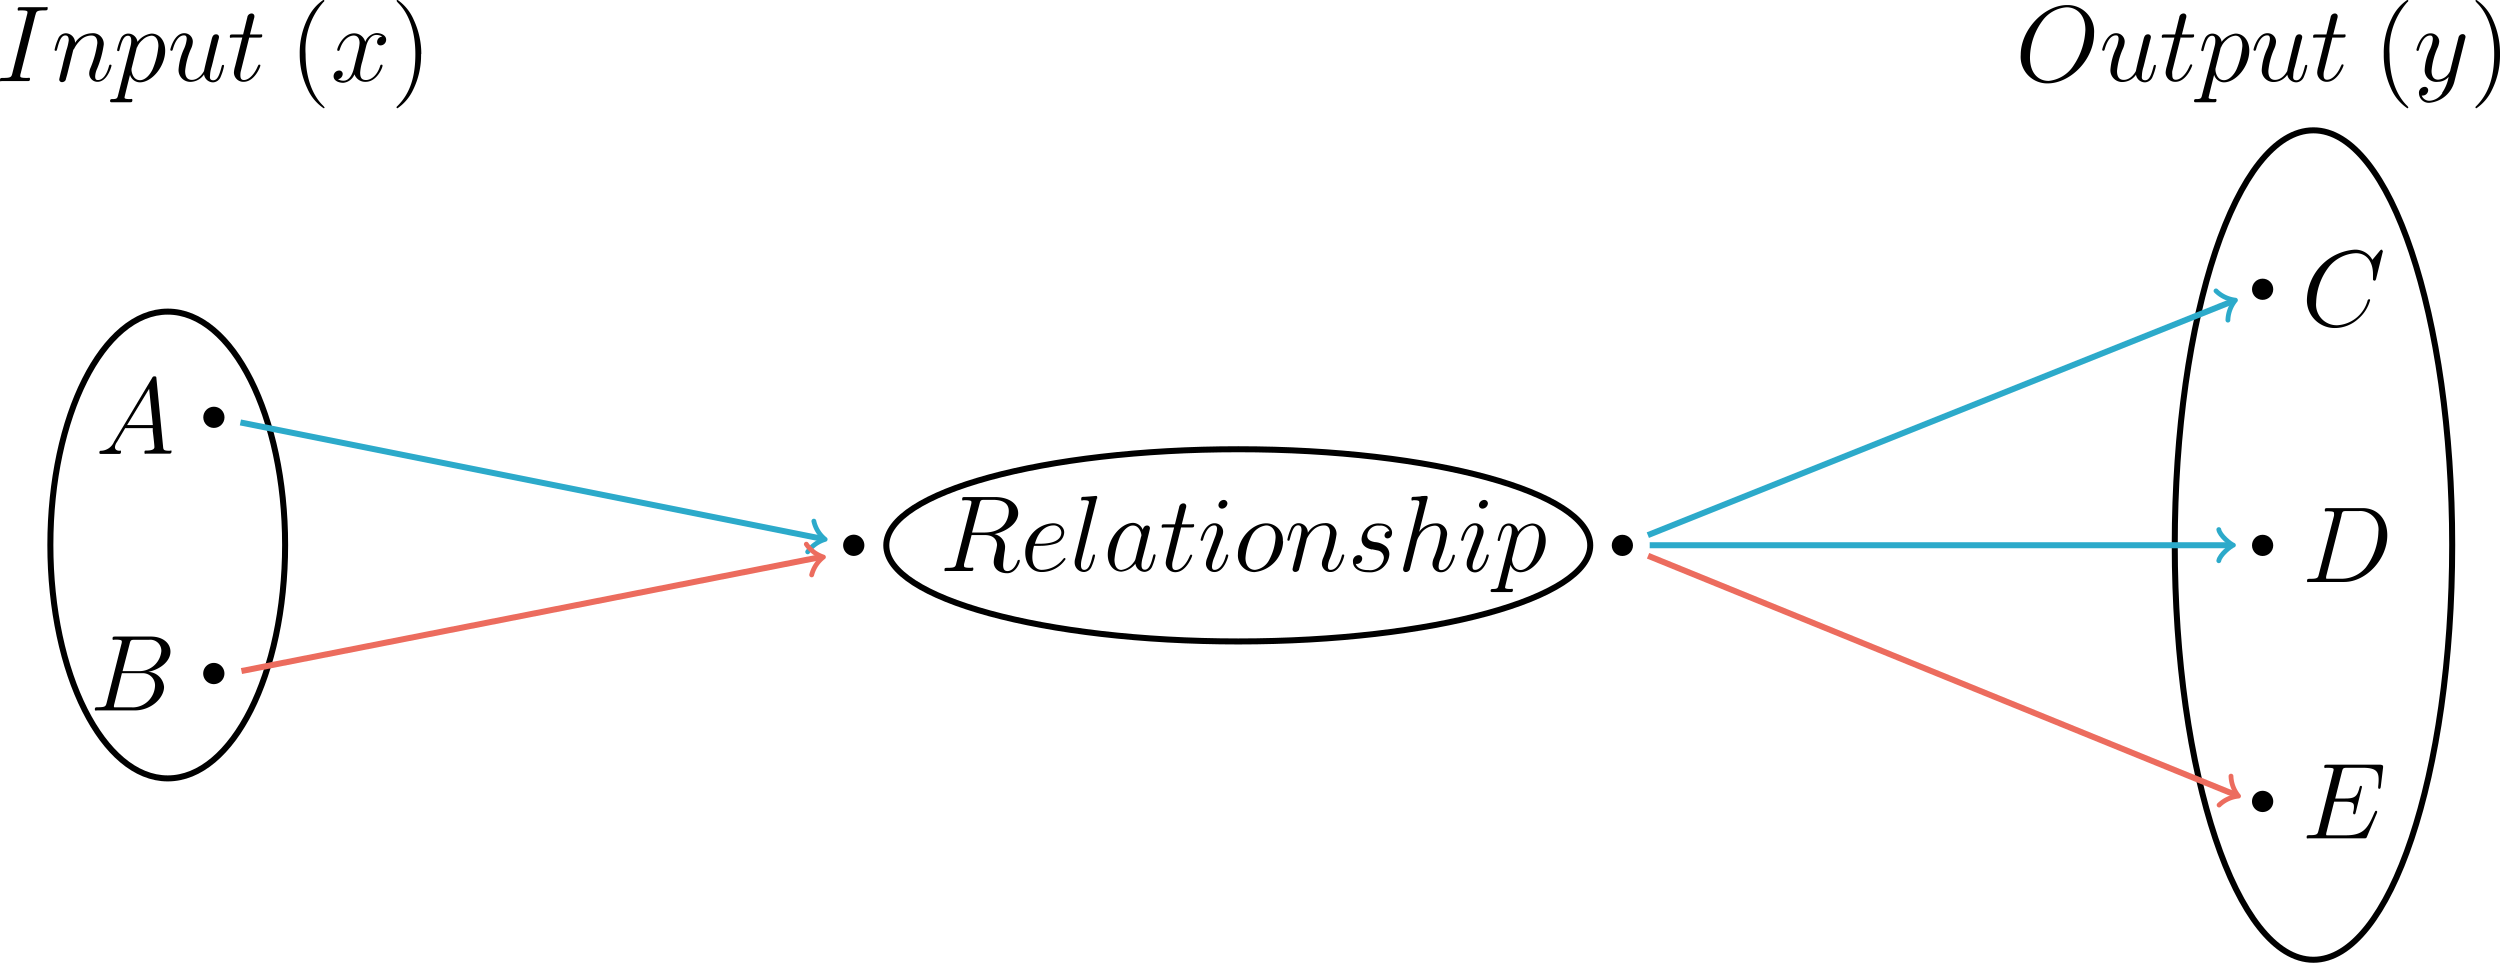 <svg id="Layer_1" data-name="Layer 1" xmlns="http://www.w3.org/2000/svg" viewBox="0 0 332.06 127.88"><defs><style>.cls-1,.cls-2,.cls-3,.cls-4,.cls-5,.cls-6,.cls-7{fill:none;}.cls-1{stroke:#000;stroke-width:0.8px;}.cls-1,.cls-2,.cls-6{stroke-miterlimit:10;}.cls-2,.cls-3,.cls-4,.cls-5{stroke:#2caaca;}.cls-2{stroke-width:0.8px;}.cls-3,.cls-4,.cls-5,.cls-7{stroke-linecap:round;stroke-linejoin:round;}.cls-3{stroke-width:0.64px;}.cls-4{stroke-width:0.64px;}.cls-5{stroke-width:0.64px;}.cls-6,.cls-7{stroke:#ec6c5e;}.cls-6{stroke-width:0.8px;}.cls-7{stroke-width:0.64px;}</style></defs><title>Functions.13</title><circle cx="28.41" cy="55.43" r="1.41"/><path d="M30.07,64.59,33,59.77l.49,4.82ZM28.34,66.8A1.94,1.94,0,0,1,26.66,68c-.16,0-.27,0-.27.28a.15.15,0,0,0,.17.14l1.16,0,1.28,0c.09,0,.26,0,.26-.27s-.11-.15-.2-.15c-.33,0-.6-.14-.6-.48a1.3,1.3,0,0,1,.27-.68L29.82,65h3.66c0,.13,0,.25,0,.37.05.38.22,1.87.22,2.14,0,.44-.73.46-1,.46s-.32,0-.32.26.13.16.22.16l.77,0h.82c.88,0,1.51,0,1.52,0s.26,0,.26-.27S35.91,68,35.7,68c-.79,0-.81-.13-.85-.56l-.88-9c0-.29-.08-.32-.24-.32s-.23,0-.36.25Z" transform="translate(-13.19 -8.13)"/><path d="M43,97.57A1.41,1.41,0,1,0,41.59,99,1.41,1.41,0,0,0,43,97.57Z" transform="translate(-13.19 -8.13)"/><path d="M30.74,102.08H28.49c-.16,0-.17,0-.17-.16a1.39,1.39,0,0,1,.06-.31l1-4.06h2.7a1.61,1.61,0,0,1,1.7,1.7,3,3,0,0,1-3,2.84m2.05-4.71c1.56-.29,3-1.38,3-2.7,0-1.12-1-2-2.61-2H28.55c-.28,0-.41,0-.41.27s.13.14.35.14c.88,0,.88.12.88.28a1.21,1.21,0,0,1-.06.33l-1.94,7.73c-.13.5-.16.64-1.16.64-.28,0-.42,0-.42.26s.09.16.37.16h4.93c2.2,0,3.89-1.67,3.89-3.12A2.18,2.18,0,0,0,32.79,97.37Zm-2.43-3.7c.13-.54.18-.57.74-.57H33a1.46,1.46,0,0,1,1.62,1.51,2.93,2.93,0,0,1-3.05,2.65H29.47Z" transform="translate(-13.19 -8.13)"/><path d="M17.89,10.15c.13-.5.15-.64,1.2-.64.32,0,.43,0,.43-.28s-.15-.14-.2-.14l-.83,0H16.72l-.9,0c-.12,0-.28,0-.28.27s.12.15.41.15c.89,0,.89.11.89.27a1.39,1.39,0,0,1-.06.31l-1.94,7.75c-.13.5-.16.64-1.21.64-.31,0-.44,0-.44.28s.14.14.21.14l.84,0H16l.88,0c.12,0,.29,0,.29-.26s-.08-.16-.4-.16c-.89,0-.89-.11-.89-.28a1.27,1.27,0,0,1,.06-.33l1.94-7.72" transform="translate(-13.19 -8.13)"/><path d="M23,14.69a4.06,4.06,0,0,1,.92-1.26,2.05,2.05,0,0,1,1.42-.58c.58,0,.78.43.78,1a12.92,12.92,0,0,1-.88,3.23,2.08,2.08,0,0,0-.2.79A1.1,1.1,0,0,0,26.13,19C27.47,19,28,16.93,28,16.85a.12.12,0,0,0-.14-.13c-.13,0-.14,0-.22.28-.33,1.18-.87,1.76-1.43,1.76-.15,0-.38,0-.38-.48a2.75,2.75,0,0,1,.25-1,13,13,0,0,0,.89-3.22,1.42,1.42,0,0,0-1.6-1.51,2.71,2.71,0,0,0-2.21,1.27,1.25,1.25,0,0,0-1.26-1.27,1.13,1.13,0,0,0-1,.77,6.6,6.6,0,0,0-.46,1.43.14.14,0,0,0,.15.13c.12,0,.13,0,.22-.34.23-.88.49-1.7,1.06-1.7.33,0,.45.23.45.66A7,7,0,0,1,22,14.83l-.4,1.56c-.05.27-.21.91-.28,1.17s-.26,1.05-.26,1.12a.35.35,0,0,0,.37.36.55.55,0,0,0,.49-.3c0-.07.16-.57.23-.86l.32-1.29.47-1.9" transform="translate(-13.19 -8.13)"/><path d="M31.4,14.42a2.41,2.41,0,0,1,.74-1,1.91,1.91,0,0,1,1.17-.55c.63,0,.92.63.92,1.38a10,10,0,0,1-.76,3.06c-.36.78-1,1.47-1.68,1.47-1,0-1.13-1.24-1.13-1.3a1.24,1.24,0,0,1,0-.23l.7-2.81m-2.48,6.31c-.1.43-.16.54-.75.54-.17,0-.32,0-.32.27a.16.16,0,0,0,.18.15l.57,0h.62l1.33,0c.09,0,.26,0,.26-.26s-.1-.16-.34-.16c-.66,0-.7-.1-.7-.22s.64-2.64.73-3a1.39,1.39,0,0,0,1.29,1c1.62,0,3.38-2.11,3.38-4.22,0-1.32-.75-2.26-1.83-2.26a2.77,2.77,0,0,0-1.85,1.1,1.25,1.25,0,0,0-1.25-1.1,1.11,1.11,0,0,0-1,.75,6.83,6.83,0,0,0-.46,1.45.15.15,0,0,0,.16.13c.11,0,.13,0,.21-.34.22-.85.49-1.7,1.07-1.7.33,0,.44.23.44.66a2.67,2.67,0,0,1-.1.75Z" transform="translate(-13.19 -8.13)"/><path d="M40.3,18.07a1.22,1.22,0,0,0,1.22,1,1.16,1.16,0,0,0,1-.79,6.59,6.59,0,0,0,.43-1.4.12.12,0,0,0-.14-.13c-.13,0-.14.07-.2.28-.26,1-.52,1.76-1.09,1.76s-.43-.48-.43-.66A4.12,4.12,0,0,1,41.3,17c.1-.39.21-.78.29-1.18l.59-2.34a1.78,1.78,0,0,0,.1-.43.36.36,0,0,0-.39-.36c-.41,0-.51.36-.6.72-.14.56-.92,3.65-1,4.15,0,0-.58,1.18-1.62,1.18-.75,0-.89-.65-.89-1.18a9.52,9.52,0,0,1,.77-2.93,2.38,2.38,0,0,0,.25-.94,1.12,1.12,0,0,0-1.14-1.15c-1.32,0-1.85,2.09-1.85,2.2a.14.14,0,0,0,.15.13c.13,0,.15-.06.21-.26.34-1.23.9-1.78,1.45-1.78.14,0,.37,0,.37.48a4,4,0,0,1-.37,1.33,7.91,7.91,0,0,0-.71,2.69A1.56,1.56,0,0,0,38.59,19a2.2,2.2,0,0,0,1.71-1" transform="translate(-13.19 -8.13)"/><path d="M46.29,13.12h1.32c.27,0,.41,0,.41-.25s-.08-.16-.37-.16H46.39l.53-2.1a.87.87,0,0,0,.06-.33.36.36,0,0,0-.38-.36.58.58,0,0,0-.56.51l-.56,2.28H44.13c-.29,0-.41,0-.41.27s.1.14.37.14h1.28l-.95,3.8a3.7,3.7,0,0,0-.16.83A1.25,1.25,0,0,0,45.54,19C47,19,47.77,17,47.77,16.85s-.06-.13-.15-.13a.11.11,0,0,0-.11.05s0,0-.13.26c-.3.72-1,1.73-1.8,1.73-.43,0-.46-.36-.46-.68a2.05,2.05,0,0,1,.05-.46l1.12-4.5" transform="translate(-13.19 -8.13)"/><path d="M56.27,22.39s0-.07-.25-.31c-1.43-1.46-2.24-3.83-2.24-6.76a9.51,9.51,0,0,1,2.34-6.88c.15-.13.15-.16.15-.2a.12.12,0,0,0-.13-.12,6,6,0,0,0-2.07,2.45A10.26,10.26,0,0,0,53,15.32a10.57,10.57,0,0,0,1,4.53,6.1,6.1,0,0,0,2.18,2.66.12.12,0,0,0,.13-.12" transform="translate(-13.19 -8.13)"/><path d="M63.91,13a.71.71,0,0,0-.63.7.44.44,0,0,0,.47.46.75.75,0,0,0,.73-.76c0-.6-.69-.88-1.29-.88A1.83,1.83,0,0,0,61.7,13.7a1.49,1.49,0,0,0-1.48-1.14c-1.47,0-2.24,1.89-2.24,2.2a.14.14,0,0,0,.15.13c.12,0,.15-.08.18-.14.48-1.6,1.45-1.9,1.86-1.9.65,0,.78.61.78,1a6.16,6.16,0,0,1-.26,1.34l-.49,2c-.21.87-.63,1.66-1.39,1.66a1.42,1.42,0,0,1-.73-.19.75.75,0,0,0,.63-.7.45.45,0,0,0-.49-.46.75.75,0,0,0-.72.76c0,.6.68.87,1.29.87a1.77,1.77,0,0,0,1.48-1.13A1.51,1.51,0,0,0,61.76,19C63.22,19,64,17.16,64,16.85a.12.12,0,0,0-.14-.13c-.13,0-.14.07-.18.18-.39,1.27-1.23,1.86-1.87,1.86s-.78-.38-.78-1a6.63,6.63,0,0,1,.29-1.49l.5-2c.22-.87.71-1.5,1.37-1.5a1.51,1.51,0,0,1,.73.19" transform="translate(-13.19 -8.13)"/><path d="M69.15,15.32a10.62,10.62,0,0,0-1-4.54A6.17,6.17,0,0,0,66,8.12a.12.12,0,0,0-.13.12s0,.07.24.32c1.44,1.45,2.25,3.82,2.25,6.75S67.7,20.5,66,22.19c-.14.13-.14.16-.14.2a.12.12,0,0,0,.13.12,6.08,6.08,0,0,0,2.07-2.45,10.34,10.34,0,0,0,1.06-4.74" transform="translate(-13.19 -8.13)"/><path d="M128,80.56a1.41,1.41,0,1,0-1.4,1.41A1.41,1.41,0,0,0,128,80.56Z" transform="translate(-13.19 -8.13)"/><circle cx="215.49" cy="72.44" r="1.41"/><circle cx="300.53" cy="38.42" r="1.41"/><path d="M329.63,41.42a.12.12,0,0,0-.13-.13s-.08,0-.2.14l-1,1.21a2.59,2.59,0,0,0-2.37-1.35,6.86,6.86,0,0,0-6.32,6.52,3.68,3.68,0,0,0,3.78,3.89,4.61,4.61,0,0,0,3-1.19A5,5,0,0,0,328,48c0-.13-.12-.13-.16-.13s-.14.09-.17.15a4.45,4.45,0,0,1-4,3.31,2.74,2.74,0,0,1-2.84-3,8.11,8.11,0,0,1,1.76-4.84,4.92,4.92,0,0,1,3.51-1.73c1.58,0,2.28,1.31,2.28,2.78,0,.37,0,.69,0,.74s.14.13.19.13.17,0,.23-.27l.9-3.66" transform="translate(-13.19 -8.13)"/><circle cx="300.53" cy="72.44" r="1.41"/><path d="M324.19,76.57c.13-.54.18-.56.74-.56h1.58a2.43,2.43,0,0,1,2.59,2.71,8.3,8.3,0,0,1-1.68,4.8A4.24,4.24,0,0,1,324.27,85h-1.95c-.16,0-.17,0-.17-.16a1.24,1.24,0,0,1,.05-.31l2-7.93m-3,7.77c-.12.5-.15.64-1.16.64-.27,0-.42,0-.42.26s.09.16.38.16h4.55c2.9,0,5.73-3,5.73-6.21,0-2.07-1.23-3.6-3.28-3.6h-4.62c-.27,0-.4,0-.4.27s.13.15.35.15c.87,0,.87.11.87.27a1.44,1.44,0,0,1,0,.33Z" transform="translate(-13.19 -8.13)"/><path d="M315.13,114.58a1.41,1.41,0,1,0-1.41,1.41A1.41,1.41,0,0,0,315.13,114.58Z" transform="translate(-13.19 -8.13)"/><path d="M328.88,116.17a.76.76,0,0,0,.06-.2.15.15,0,0,0-.14-.15.16.16,0,0,0-.13.06s0,0-.16.33c-.85,2-1.46,2.87-3.76,2.87h-2.42c-.16,0-.17,0-.17-.16a1.39,1.39,0,0,1,.06-.31l1-4h1.42c1.12,0,1.21.25,1.21.67a2.61,2.61,0,0,1-.1.71.34.34,0,0,0,0,.16.13.13,0,0,0,.15.14c.13,0,.15-.1.2-.3l.82-3.33a.14.14,0,0,0-.14-.15c-.13,0-.14.06-.2.26-.29,1.11-.58,1.42-1.86,1.42h-1.36l.89-3.53c.13-.5.16-.55.75-.55H327c1.77,0,2.13.48,2.13,1.57a7.79,7.79,0,0,1-.06.89c0,.06,0,.14,0,.17a.14.14,0,0,0,.16.16c.1,0,.16-.06.19-.32l.3-2.51s0-.19,0-.21-.13-.16-.39-.16h-7c-.27,0-.42,0-.42.26s.1.15.35.15c.89,0,.89.1.89.26a1.32,1.32,0,0,1-.06.29l-1.94,7.76c-.13.5-.16.64-1.16.64-.28,0-.42,0-.42.26s.09.16.37.16h7.22c.31,0,.33,0,.43-.24l1.3-3.09" transform="translate(-13.19 -8.13)"/><path d="M285.25,18.87c-1.18,0-2.43-.86-2.43-3.1a8.42,8.42,0,0,1,1.66-4.89,4.35,4.35,0,0,1,3.21-1.78c1.27,0,2.49.92,2.49,3a9.07,9.07,0,0,1-1.51,4.64,4.47,4.47,0,0,1-3.42,2.14m6.08-6.26a3.52,3.52,0,0,0-3.56-3.82c-3.08,0-6.18,3.3-6.18,6.62a3.53,3.53,0,0,0,3.58,3.79C288.18,19.2,291.33,16.06,291.33,12.61Z" transform="translate(-13.19 -8.13)"/><path d="M296.9,18.07a1.22,1.22,0,0,0,1.22,1,1.16,1.16,0,0,0,1-.79,6.59,6.59,0,0,0,.43-1.4.12.12,0,0,0-.14-.13c-.13,0-.14.07-.2.28-.26,1-.52,1.76-1.09,1.76s-.43-.48-.43-.66A4.12,4.12,0,0,1,297.9,17c.1-.39.2-.78.29-1.18l.59-2.34a1.78,1.78,0,0,0,.1-.43.36.36,0,0,0-.39-.36c-.41,0-.51.36-.6.72-.14.56-.92,3.65-1,4.15,0,0-.57,1.18-1.62,1.18-.75,0-.89-.65-.89-1.18a9.52,9.52,0,0,1,.77-2.93,2.57,2.57,0,0,0,.25-.94,1.12,1.12,0,0,0-1.14-1.15c-1.32,0-1.85,2.09-1.85,2.2a.15.15,0,0,0,.16.13c.12,0,.14-.06.2-.26.34-1.23.9-1.78,1.45-1.78.14,0,.37,0,.37.48a4,4,0,0,1-.37,1.33,7.91,7.91,0,0,0-.71,2.69,1.56,1.56,0,0,0,1.7,1.69,2.2,2.2,0,0,0,1.71-1" transform="translate(-13.19 -8.13)"/><path d="M302.89,13.12h1.32c.27,0,.41,0,.41-.25s-.08-.16-.37-.16H303l.53-2.1a.87.87,0,0,0,.06-.33.36.36,0,0,0-.38-.36.58.58,0,0,0-.56.51l-.56,2.28h-1.35c-.28,0-.41,0-.41.27s.1.14.37.14H302l-1,3.8a3.7,3.7,0,0,0-.16.83A1.25,1.25,0,0,0,302.14,19c1.45,0,2.23-2.09,2.23-2.19s-.06-.13-.15-.13a.12.12,0,0,0-.11.05s0,0-.13.26c-.3.72-1,1.73-1.8,1.73-.43,0-.46-.36-.46-.68a2.05,2.05,0,0,1,0-.46l1.12-4.5" transform="translate(-13.19 -8.13)"/><path d="M308.2,14.42a2.41,2.41,0,0,1,.74-1,1.91,1.91,0,0,1,1.17-.55c.64,0,.92.63.92,1.38a10,10,0,0,1-.76,3.06c-.36.78-1,1.47-1.68,1.47-1,0-1.13-1.24-1.13-1.3a1.24,1.24,0,0,1,0-.23l.7-2.81m-2.48,6.31c-.1.43-.16.54-.75.54-.17,0-.32,0-.32.27a.16.16,0,0,0,.18.15l.57,0H306l1.33,0c.09,0,.26,0,.26-.26s-.1-.16-.34-.16c-.66,0-.7-.1-.7-.22s.64-2.64.73-3a1.39,1.39,0,0,0,1.29,1c1.62,0,3.38-2.11,3.38-4.22,0-1.32-.75-2.26-1.83-2.26a2.77,2.77,0,0,0-1.85,1.1,1.26,1.26,0,0,0-1.25-1.1,1.11,1.11,0,0,0-1,.75,6.83,6.83,0,0,0-.46,1.45.15.15,0,0,0,.16.13c.11,0,.13,0,.21-.34.22-.85.49-1.7,1.07-1.7.33,0,.44.23.44.66a2.67,2.67,0,0,1-.1.75Z" transform="translate(-13.19 -8.13)"/><path d="M317,18.07a1.23,1.23,0,0,0,1.22,1,1.16,1.16,0,0,0,1-.79,6.59,6.59,0,0,0,.43-1.4.12.12,0,0,0-.14-.13c-.13,0-.14.07-.2.28-.26,1-.52,1.76-1.09,1.76s-.43-.48-.43-.66A4.12,4.12,0,0,1,318,17c.1-.39.2-.78.29-1.18l.59-2.34a1.78,1.78,0,0,0,.1-.43.36.36,0,0,0-.39-.36c-.41,0-.51.36-.6.72-.14.56-.92,3.65-1,4.15,0,0-.57,1.18-1.62,1.18-.75,0-.89-.65-.89-1.18a9.52,9.52,0,0,1,.77-2.93,2.57,2.57,0,0,0,.25-.94,1.12,1.12,0,0,0-1.14-1.15c-1.32,0-1.85,2.09-1.85,2.2a.15.15,0,0,0,.16.13c.12,0,.14-.06.2-.26.34-1.23.9-1.78,1.45-1.78.14,0,.37,0,.37.48a4,4,0,0,1-.37,1.33,7.91,7.91,0,0,0-.71,2.69,1.56,1.56,0,0,0,1.7,1.69,2.2,2.2,0,0,0,1.71-1" transform="translate(-13.19 -8.13)"/><path d="M323,13.12h1.32c.27,0,.42,0,.42-.25s-.09-.16-.38-.16h-1.26l.53-2.1a.87.87,0,0,0,.06-.33.36.36,0,0,0-.38-.36.58.58,0,0,0-.56.51l-.56,2.28h-1.35c-.28,0-.41,0-.41.27s.1.14.37.14h1.28l-.95,3.8a3.7,3.7,0,0,0-.16.83A1.25,1.25,0,0,0,322.24,19c1.45,0,2.23-2.09,2.23-2.19s-.06-.13-.15-.13a.12.12,0,0,0-.11.05s0,0-.13.26c-.3.72-1,1.73-1.8,1.73-.43,0-.46-.36-.46-.68a2.05,2.05,0,0,1,.05-.46l1.12-4.5" transform="translate(-13.19 -8.13)"/><path d="M333.07,22.39s0-.07-.25-.31c-1.43-1.46-2.24-3.83-2.24-6.76a9.51,9.51,0,0,1,2.34-6.88c.15-.13.15-.16.15-.2a.12.12,0,0,0-.13-.12,6,6,0,0,0-2.07,2.45,10.26,10.26,0,0,0-1.06,4.75,10.57,10.57,0,0,0,.95,4.53,6.1,6.1,0,0,0,2.18,2.66.12.12,0,0,0,.13-.12" transform="translate(-13.19 -8.13)"/><path d="M337.58,20.51a2.14,2.14,0,0,1-1.65,1,1.07,1.07,0,0,1-1.08-.69.36.36,0,0,0,.14,0,.73.73,0,0,0,.72-.71.44.44,0,0,0-.49-.44.78.78,0,0,0-.73.88,1.3,1.3,0,0,0,1.44,1.23,3.79,3.79,0,0,0,3.29-2.92l1.4-5.6a.93.93,0,0,0,.05-.24.37.37,0,0,0-.39-.36.58.58,0,0,0-.55.49l-1.06,4.22a.94.94,0,0,1-.19.45,1.84,1.84,0,0,1-1.45.89c-.8,0-.87-.79-.87-1.18a9.62,9.62,0,0,1,.77-3,2.46,2.46,0,0,0,.25-.91A1.12,1.12,0,0,0,336,12.56c-1.32,0-1.85,2.09-1.85,2.2a.15.15,0,0,0,.16.13c.13,0,.14-.06.2-.26.34-1.2.89-1.78,1.45-1.78.13,0,.37,0,.37.48a4,4,0,0,1-.37,1.33,7.12,7.12,0,0,0-.71,2.7A1.55,1.55,0,0,0,337,19a1.9,1.9,0,0,0,1.43-.66l0,0a5.44,5.44,0,0,1-.86,2.11" transform="translate(-13.19 -8.13)"/><path d="M345.25,15.32a10.62,10.62,0,0,0-.95-4.54,6.17,6.17,0,0,0-2.18-2.66.12.12,0,0,0-.13.12s0,.07.24.32c1.44,1.45,2.25,3.82,2.25,6.75s-.68,5.19-2.35,6.88c-.14.13-.14.16-.14.2a.12.12,0,0,0,.13.12,6.08,6.08,0,0,0,2.07-2.45,10.34,10.34,0,0,0,1.06-4.74" transform="translate(-13.19 -8.13)"/><path class="cls-1" d="M51.06,80.52c0-17.13-7-31-15.59-31s-15.59,13.9-15.59,31,7,31,15.59,31S51.06,97.66,51.06,80.52Z" transform="translate(-13.19 -8.13)"/><path class="cls-1" d="M338.9,80.52c0-30.42-8.25-55.08-18.43-55.08S302.05,50.1,302.05,80.52s8.25,55.09,18.42,55.09S338.9,111,338.9,80.52Z" transform="translate(-13.19 -8.13)"/><line class="cls-2" x1="219.12" y1="72.42" x2="296.27" y2="72.42"/><path class="cls-3" d="M307.9,78.47c.13.78,1.55,1.94,1.94,2.07-.39.13-1.81,1.3-1.94,2.07" transform="translate(-13.19 -8.13)"/><line class="cls-2" x1="31.93" y1="56.11" x2="109.22" y2="71.57"/><path class="cls-4" d="M121.29,77.35a4.3,4.3,0,0,0,1.5,2.42,4.35,4.35,0,0,0-2.32,1.66" transform="translate(-13.19 -8.13)"/><line class="cls-2" x1="218.87" y1="71.08" x2="296.56" y2="40"/><path class="cls-5" d="M307.53,46.77A4.37,4.37,0,0,0,310.11,48a4.39,4.39,0,0,0-1,2.65" transform="translate(-13.19 -8.13)"/><path d="M145.25,79.08c1.78-.39,3.18-1.54,3.18-2.77s-1.14-2.16-3.13-2.16h-3.9c-.29,0-.41,0-.41.28s.1.14.37.14c.86,0,.86.12.86.27a1.37,1.37,0,0,1-.05.33l-1.95,7.73c-.12.51-.15.65-1.14.65-.34,0-.44,0-.44.27s.16.15.21.15l.83,0h1.69l.82,0c.12,0,.28,0,.28-.28s-.13-.14-.35-.14c-.88,0-.88-.12-.88-.26a1,1,0,0,1,0-.23l1-3.86H144c1.37,0,1.62.86,1.62,1.33a6.78,6.78,0,0,1-.24,1.15,4.36,4.36,0,0,0-.2,1.09c0,1,.83,1.5,1.79,1.5,1.17,0,1.67-1.42,1.67-1.63s-.07-.14-.16-.14-.14.09-.17.2c-.34,1-.93,1.28-1.29,1.28s-.59-.16-.59-.81c0-.34.17-1.65.19-1.72a4.71,4.71,0,0,0,.07-.7,1.77,1.77,0,0,0-1.4-1.67m-2-4c.13-.53.18-.56.74-.56h1c1.23,0,2.15.37,2.15,1.49,0,.74-.37,2.85-3.26,2.85h-1.62Z" transform="translate(-13.19 -8.13)"/><path d="M150.65,80.35c.62-2.22,2-2.43,2.44-2.43a1,1,0,0,1,1.07.92c0,1.51-2.3,1.51-2.9,1.51h-.61m.69.28a6.79,6.79,0,0,0,2-.28,1.64,1.64,0,0,0,1.2-1.51c0-.63-.55-1.21-1.5-1.21a3.89,3.89,0,0,0-3.67,3.92c0,1.51.86,2.56,2.17,2.56a3.78,3.78,0,0,0,3.18-1.71.16.16,0,0,0-.14-.16s-.06,0-.19.15a3.66,3.66,0,0,1-2.83,1.43c-.81,0-1.25-.65-1.25-1.71a5.78,5.78,0,0,1,.22-1.48Z" transform="translate(-13.19 -8.13)"/><path d="M158.92,74.35a1.12,1.12,0,0,0,0-.21c0-.14-.14-.14-.17-.14l-.79.07-.72.05c-.34,0-.44,0-.44.31s.14.14.28.14c.74,0,.74.13.74.27a1,1,0,0,1-.08.35L156,82.31a1.79,1.79,0,0,0-.07.51,1.26,1.26,0,0,0,1.26,1.29,1.16,1.16,0,0,0,1-.76,6.34,6.34,0,0,0,.45-1.44.13.13,0,0,0-.14-.13c-.13,0-.15.07-.21.29-.25,1-.51,1.75-1.09,1.75-.43,0-.43-.46-.43-.66a3.17,3.17,0,0,1,.1-.76l2-8.05" transform="translate(-13.19 -8.13)"/><path d="M165,78.58a1.41,1.41,0,0,0-1.29-1c-1.62,0-3.38,2.1-3.38,4.22,0,1.43.84,2.26,1.81,2.26A2.7,2.7,0,0,0,164,83a1.25,1.25,0,0,0,1.25,1.09,1.18,1.18,0,0,0,1-.78,7.06,7.06,0,0,0,.43-1.42.14.14,0,0,0-.15-.13c-.13,0-.14.07-.2.29-.21.85-.49,1.75-1.08,1.75-.41,0-.44-.37-.44-.66a4,4,0,0,1,.17-1c.1-.36.17-.67.29-1.09.53-2.15.66-2.67.66-2.76a.36.36,0,0,0-.37-.36c-.46,0-.58.51-.61.68m-.92,3.68a1.19,1.19,0,0,1-.27.54,2.39,2.39,0,0,1-1.62,1c-.59,0-.92-.53-.92-1.38a10.07,10.07,0,0,1,.72-3c.49-1,1.16-1.52,1.72-1.52.95,0,1.14,1.18,1.14,1.29s-.05.2-.06.23Z" transform="translate(-13.19 -8.13)"/><path d="M170.06,78.19h1.32c.27,0,.42,0,.42-.26s-.09-.16-.38-.16h-1.26l.53-2.09a.89.89,0,0,0,.06-.33.36.36,0,0,0-.38-.36.58.58,0,0,0-.56.5l-.56,2.28H167.9c-.29,0-.41,0-.41.28s.1.14.37.14h1.28L168.19,82a4.63,4.63,0,0,0-.16.84,1.25,1.25,0,0,0,1.28,1.29c1.45,0,2.23-2.1,2.23-2.2s-.06-.13-.15-.13a.11.11,0,0,0-.11.06s0,0-.13.26c-.3.72-1,1.72-1.8,1.72-.43,0-.46-.36-.46-.67a2,2,0,0,1,.05-.46l1.12-4.5" transform="translate(-13.19 -8.13)"/><path d="M176.22,75a.48.48,0,0,0-.49-.47.74.74,0,0,0-.7.69.46.46,0,0,0,.47.47.75.75,0,0,0,.72-.69m.12,6.91a.14.14,0,0,0-.15-.13c-.13,0-.14,0-.21.29-.38,1.31-1,1.75-1.44,1.75-.17,0-.37,0-.37-.47a3.87,3.87,0,0,1,.33-1.25l1-2.67a1.77,1.77,0,0,0,.15-.65,1.12,1.12,0,0,0-1.14-1.15c-1.32,0-1.85,2.08-1.85,2.2a.14.14,0,0,0,.15.13c.13,0,.15-.06.21-.26.34-1.21.89-1.78,1.45-1.78.13,0,.37,0,.37.47a3.88,3.88,0,0,1-.3,1.16l-1,2.68a2.17,2.17,0,0,0-.17.72,1.11,1.11,0,0,0,1.14,1.16C175.82,84.11,176.34,82,176.34,81.91Z" transform="translate(-13.19 -8.13)"/><path d="M179.87,83.82c-.72,0-1.25-.57-1.25-1.58a7.8,7.8,0,0,1,.75-2.84,2.51,2.51,0,0,1,2-1.48c.7,0,1.25.57,1.25,1.58a7.25,7.25,0,0,1-.85,3,2.46,2.46,0,0,1-1.94,1.33m3.75-3.8a2.21,2.21,0,0,0-2.2-2.39c-1.89,0-3.76,2.07-3.76,4.09a2.21,2.21,0,0,0,2.2,2.39A4.23,4.23,0,0,0,183.62,80Z" transform="translate(-13.19 -8.13)"/><path d="M186.73,79.76a4.05,4.05,0,0,1,.92-1.27,2.09,2.09,0,0,1,1.42-.57c.57,0,.78.43.78,1a13,13,0,0,1-.88,3.24,2.08,2.08,0,0,0-.2.79,1.11,1.11,0,0,0,1.13,1.16c1.34,0,1.84-2.11,1.84-2.2a.13.13,0,0,0-.14-.13c-.13,0-.14,0-.22.29-.33,1.18-.87,1.75-1.43,1.75-.15,0-.38,0-.38-.47a2.75,2.75,0,0,1,.25-1,13,13,0,0,0,.89-3.22,1.42,1.42,0,0,0-1.6-1.51,2.71,2.71,0,0,0-2.21,1.27,1.25,1.25,0,0,0-1.26-1.27,1.12,1.12,0,0,0-1,.76,6.63,6.63,0,0,0-.46,1.44.14.14,0,0,0,.15.13c.12,0,.13,0,.22-.35.23-.87.49-1.69,1.06-1.69.34,0,.45.23.45.66a7.77,7.77,0,0,1-.24,1.32l-.41,1.55c0,.27-.21.92-.28,1.18s-.26,1.05-.26,1.12a.36.36,0,0,0,.37.36.57.57,0,0,0,.49-.3c0-.07.16-.58.23-.86l.32-1.3.47-1.89" transform="translate(-13.19 -8.13)"/><path d="M195.44,81.09l.72.15a1,1,0,0,1,.84,1,1.82,1.82,0,0,1-2.07,1.61c-.3,0-1.38,0-1.67-.83a.72.72,0,0,0,.86-.69.44.44,0,0,0-.48-.46.78.78,0,0,0-.74.89c0,.85.86,1.38,2,1.38a2.56,2.56,0,0,0,2.83-2.36,1.37,1.37,0,0,0-.46-1.07,2.53,2.53,0,0,0-1.48-.58c-.38-.08-1-.21-1-.86a1.45,1.45,0,0,1,1.62-1.32,1.29,1.29,0,0,1,1.34.74.6.6,0,0,0-.66.56.38.38,0,0,0,.4.39c.2,0,.6-.15.6-.76s-.54-1.22-1.66-1.22a2.21,2.21,0,0,0-2.39,2.07c0,1.09,1.06,1.32,1.39,1.39" transform="translate(-13.19 -8.13)"/><path d="M202.81,74.35a1.12,1.12,0,0,0,0-.21c0-.14-.14-.14-.17-.14s-.72,0-.79.07l-.72.05c-.36,0-.46,0-.46.31s.12.14.31.14c.71,0,.72.13.72.27a1.18,1.18,0,0,1,0,.25l-2.08,8.32a.92.92,0,0,0-.06.33.35.35,0,0,0,.39.37.58.58,0,0,0,.5-.35l.65-2.6c.07-.31.16-.61.23-.93a2.39,2.39,0,0,1,.43-1,2.49,2.49,0,0,1,2-1.28c.58,0,.78.43.78,1a12.86,12.86,0,0,1-.88,3.24,2.08,2.08,0,0,0-.2.79,1.11,1.11,0,0,0,1.14,1.16c1.33,0,1.84-2.11,1.84-2.2a.14.14,0,0,0-.15-.13c-.13,0-.14,0-.21.29-.34,1.15-.87,1.75-1.44,1.75-.14,0-.37,0-.37-.47a3.06,3.06,0,0,1,.23-1,13.43,13.43,0,0,0,.9-3.22,1.42,1.42,0,0,0-1.59-1.51,2.67,2.67,0,0,0-2.13,1.14l1.11-4.42" transform="translate(-13.19 -8.13)"/><path d="M210.82,75a.48.48,0,0,0-.49-.47.74.74,0,0,0-.7.69.46.46,0,0,0,.47.47.75.75,0,0,0,.72-.69m.12,6.91a.14.14,0,0,0-.15-.13c-.13,0-.14,0-.21.29-.38,1.31-1,1.75-1.44,1.75-.17,0-.37,0-.37-.47a3.87,3.87,0,0,1,.33-1.25l1-2.67a2,2,0,0,0,.15-.65,1.12,1.12,0,0,0-1.14-1.15c-1.32,0-1.85,2.08-1.85,2.2a.14.14,0,0,0,.16.13c.13,0,.14-.06.2-.26.34-1.21.89-1.78,1.45-1.78.13,0,.37,0,.37.47a3.88,3.88,0,0,1-.3,1.16l-1,2.68A2.17,2.17,0,0,0,208,83a1.11,1.11,0,0,0,1.14,1.16C210.42,84.11,210.94,82,210.94,81.91Z" transform="translate(-13.19 -8.13)"/><path d="M214.77,79.48a2.41,2.41,0,0,1,.74-1,1.91,1.91,0,0,1,1.17-.54c.63,0,.92.63.92,1.38a10,10,0,0,1-.76,3.06c-.36.77-1,1.46-1.68,1.46-1,0-1.13-1.23-1.13-1.29a1.24,1.24,0,0,1,0-.23l.7-2.82m-2.48,6.31c-.1.43-.16.55-.75.55-.17,0-.32,0-.32.27,0,0,0,.14.18.14l.57,0h.62l1.34,0c.08,0,.25,0,.25-.26s-.1-.15-.34-.15c-.66,0-.7-.1-.7-.22s.64-2.64.73-3a1.39,1.39,0,0,0,1.29,1c1.62,0,3.38-2.11,3.38-4.22,0-1.33-.75-2.26-1.83-2.26a2.76,2.76,0,0,0-1.85,1.09,1.25,1.25,0,0,0-1.25-1.09,1.09,1.09,0,0,0-1,.75,6.66,6.66,0,0,0-.46,1.45.15.15,0,0,0,.16.13c.11,0,.13,0,.21-.35.22-.84.49-1.69,1.07-1.69.33,0,.44.23.44.66a2.6,2.6,0,0,1-.1.74Z" transform="translate(-13.19 -8.13)"/><path class="cls-1" d="M224.41,80.56c0-7-20.93-12.76-46.75-12.76s-46.75,5.71-46.75,12.76,20.93,12.77,46.75,12.77S224.41,87.61,224.41,80.56Z" transform="translate(-13.19 -8.13)"/><line class="cls-6" x1="32.07" y1="89.13" x2="109.05" y2="73.98"/><path class="cls-7" d="M121,84.49a4.39,4.39,0,0,1,1.56-2.37,4.35,4.35,0,0,1-2.27-1.71" transform="translate(-13.19 -8.13)"/><line class="cls-6" x1="218.9" y1="73.82" x2="296.99" y2="105.6"/><path class="cls-7" d="M309.52,111.22a4.38,4.38,0,0,0,1,2.65,4.33,4.33,0,0,0-2.58,1.19" transform="translate(-13.19 -8.13)"/></svg>